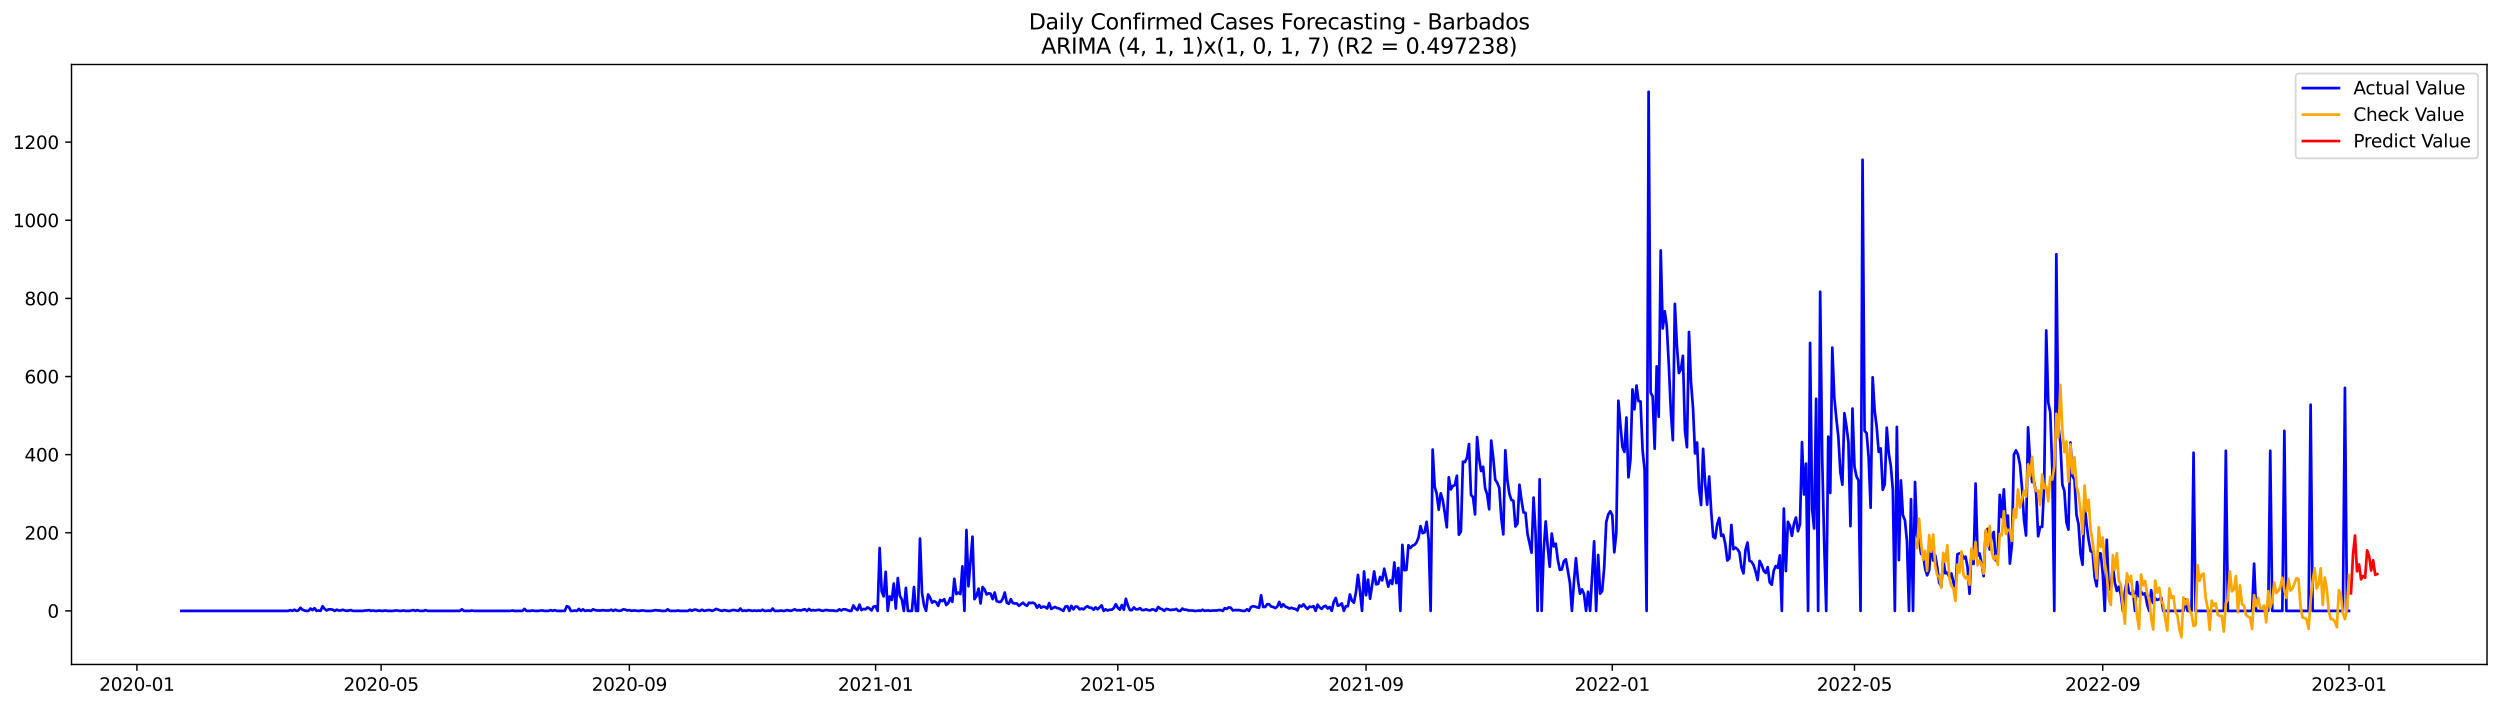 <?xml version="1.0" encoding="utf-8" standalone="no"?>
<!DOCTYPE svg PUBLIC "-//W3C//DTD SVG 1.1//EN"
  "http://www.w3.org/Graphics/SVG/1.1/DTD/svg11.dtd">
<svg xmlns:xlink="http://www.w3.org/1999/xlink" width="1386.05pt" height="392.274pt" viewBox="0 0 1386.05 392.274" xmlns="http://www.w3.org/2000/svg" version="1.1">
 <defs>
  <style type="text/css">*{stroke-linejoin: round; stroke-linecap: butt}</style>
 </defs>
 <g id="figure_1">
  <g id="patch_1">
   <path d="M 0 392.274 
L 1386.05 392.274 
L 1386.05 0 
L 0 0 
z
" style="fill: #ffffff"/>
  </g>
  <g id="axes_1">
   <g id="patch_2">
    <path d="M 39.65 368.396 
L 1378.85 368.396 
L 1378.85 35.755 
L 39.65 35.755 
z
" style="fill: #ffffff"/>
   </g>
   <g id="matplotlib.axis_1">
    <g id="xtick_1">
     <g id="line2d_1">
      <defs>
       <path id="m4503efe2bf" d="M 0 0 
L 0 3.5 
" style="stroke: #000000; stroke-width: 0.8"/>
      </defs>
      <g>
       <use xlink:href="#m4503efe2bf" x="75.905" y="368.396" style="stroke: #000000; stroke-width: 0.8"/>
      </g>
     </g>
     <g id="text_1">
      <!-- 2020-01 -->
      <g transform="translate(55.014 382.994)scale(0.1 -0.1)">
       <defs>
        <path id="DejaVuSans-32" d="M 1228 531 
L 3431 531 
L 3431 0 
L 469 0 
L 469 531 
Q 828 903 1448 1529 
Q 2069 2156 2228 2338 
Q 2531 2678 2651 2914 
Q 2772 3150 2772 3378 
Q 2772 3750 2511 3984 
Q 2250 4219 1831 4219 
Q 1534 4219 1204 4116 
Q 875 4013 500 3803 
L 500 4441 
Q 881 4594 1212 4672 
Q 1544 4750 1819 4750 
Q 2544 4750 2975 4387 
Q 3406 4025 3406 3419 
Q 3406 3131 3298 2873 
Q 3191 2616 2906 2266 
Q 2828 2175 2409 1742 
Q 1991 1309 1228 531 
z
" transform="scale(0.016)"/>
        <path id="DejaVuSans-30" d="M 2034 4250 
Q 1547 4250 1301 3770 
Q 1056 3291 1056 2328 
Q 1056 1369 1301 889 
Q 1547 409 2034 409 
Q 2525 409 2770 889 
Q 3016 1369 3016 2328 
Q 3016 3291 2770 3770 
Q 2525 4250 2034 4250 
z
M 2034 4750 
Q 2819 4750 3233 4129 
Q 3647 3509 3647 2328 
Q 3647 1150 3233 529 
Q 2819 -91 2034 -91 
Q 1250 -91 836 529 
Q 422 1150 422 2328 
Q 422 3509 836 4129 
Q 1250 4750 2034 4750 
z
" transform="scale(0.016)"/>
        <path id="DejaVuSans-2d" d="M 313 2009 
L 1997 2009 
L 1997 1497 
L 313 1497 
L 313 2009 
z
" transform="scale(0.016)"/>
        <path id="DejaVuSans-31" d="M 794 531 
L 1825 531 
L 1825 4091 
L 703 3866 
L 703 4441 
L 1819 4666 
L 2450 4666 
L 2450 531 
L 3481 531 
L 3481 0 
L 794 0 
L 794 531 
z
" transform="scale(0.016)"/>
       </defs>
       <use xlink:href="#DejaVuSans-32"/>
       <use xlink:href="#DejaVuSans-30" x="63.623"/>
       <use xlink:href="#DejaVuSans-32" x="127.246"/>
       <use xlink:href="#DejaVuSans-30" x="190.869"/>
       <use xlink:href="#DejaVuSans-2d" x="254.492"/>
       <use xlink:href="#DejaVuSans-30" x="290.576"/>
       <use xlink:href="#DejaVuSans-31" x="354.199"/>
      </g>
     </g>
    </g>
    <g id="xtick_2">
     <g id="line2d_2">
      <g>
       <use xlink:href="#m4503efe2bf" x="211.302" y="368.396" style="stroke: #000000; stroke-width: 0.8"/>
      </g>
     </g>
     <g id="text_2">
      <!-- 2020-05 -->
      <g transform="translate(190.411 382.994)scale(0.1 -0.1)">
       <defs>
        <path id="DejaVuSans-35" d="M 691 4666 
L 3169 4666 
L 3169 4134 
L 1269 4134 
L 1269 2991 
Q 1406 3038 1543 3061 
Q 1681 3084 1819 3084 
Q 2600 3084 3056 2656 
Q 3513 2228 3513 1497 
Q 3513 744 3044 326 
Q 2575 -91 1722 -91 
Q 1428 -91 1123 -41 
Q 819 9 494 109 
L 494 744 
Q 775 591 1075 516 
Q 1375 441 1709 441 
Q 2250 441 2565 725 
Q 2881 1009 2881 1497 
Q 2881 1984 2565 2268 
Q 2250 2553 1709 2553 
Q 1456 2553 1204 2497 
Q 953 2441 691 2322 
L 691 4666 
z
" transform="scale(0.016)"/>
       </defs>
       <use xlink:href="#DejaVuSans-32"/>
       <use xlink:href="#DejaVuSans-30" x="63.623"/>
       <use xlink:href="#DejaVuSans-32" x="127.246"/>
       <use xlink:href="#DejaVuSans-30" x="190.869"/>
       <use xlink:href="#DejaVuSans-2d" x="254.492"/>
       <use xlink:href="#DejaVuSans-30" x="290.576"/>
       <use xlink:href="#DejaVuSans-35" x="354.199"/>
      </g>
     </g>
    </g>
    <g id="xtick_3">
     <g id="line2d_3">
      <g>
       <use xlink:href="#m4503efe2bf" x="348.937" y="368.396" style="stroke: #000000; stroke-width: 0.8"/>
      </g>
     </g>
     <g id="text_3">
      <!-- 2020-09 -->
      <g transform="translate(328.046 382.994)scale(0.1 -0.1)">
       <defs>
        <path id="DejaVuSans-39" d="M 703 97 
L 703 672 
Q 941 559 1184 500 
Q 1428 441 1663 441 
Q 2288 441 2617 861 
Q 2947 1281 2994 2138 
Q 2813 1869 2534 1725 
Q 2256 1581 1919 1581 
Q 1219 1581 811 2004 
Q 403 2428 403 3163 
Q 403 3881 828 4315 
Q 1253 4750 1959 4750 
Q 2769 4750 3195 4129 
Q 3622 3509 3622 2328 
Q 3622 1225 3098 567 
Q 2575 -91 1691 -91 
Q 1453 -91 1209 -44 
Q 966 3 703 97 
z
M 1959 2075 
Q 2384 2075 2632 2365 
Q 2881 2656 2881 3163 
Q 2881 3666 2632 3958 
Q 2384 4250 1959 4250 
Q 1534 4250 1286 3958 
Q 1038 3666 1038 3163 
Q 1038 2656 1286 2365 
Q 1534 2075 1959 2075 
z
" transform="scale(0.016)"/>
       </defs>
       <use xlink:href="#DejaVuSans-32"/>
       <use xlink:href="#DejaVuSans-30" x="63.623"/>
       <use xlink:href="#DejaVuSans-32" x="127.246"/>
       <use xlink:href="#DejaVuSans-30" x="190.869"/>
       <use xlink:href="#DejaVuSans-2d" x="254.492"/>
       <use xlink:href="#DejaVuSans-30" x="290.576"/>
       <use xlink:href="#DejaVuSans-39" x="354.199"/>
      </g>
     </g>
    </g>
    <g id="xtick_4">
     <g id="line2d_4">
      <g>
       <use xlink:href="#m4503efe2bf" x="485.453" y="368.396" style="stroke: #000000; stroke-width: 0.8"/>
      </g>
     </g>
     <g id="text_4">
      <!-- 2021-01 -->
      <g transform="translate(464.562 382.994)scale(0.1 -0.1)">
       <use xlink:href="#DejaVuSans-32"/>
       <use xlink:href="#DejaVuSans-30" x="63.623"/>
       <use xlink:href="#DejaVuSans-32" x="127.246"/>
       <use xlink:href="#DejaVuSans-31" x="190.869"/>
       <use xlink:href="#DejaVuSans-2d" x="254.492"/>
       <use xlink:href="#DejaVuSans-30" x="290.576"/>
       <use xlink:href="#DejaVuSans-31" x="354.199"/>
      </g>
     </g>
    </g>
    <g id="xtick_5">
     <g id="line2d_5">
      <g>
       <use xlink:href="#m4503efe2bf" x="619.731" y="368.396" style="stroke: #000000; stroke-width: 0.8"/>
      </g>
     </g>
     <g id="text_5">
      <!-- 2021-05 -->
      <g transform="translate(598.84 382.994)scale(0.1 -0.1)">
       <use xlink:href="#DejaVuSans-32"/>
       <use xlink:href="#DejaVuSans-30" x="63.623"/>
       <use xlink:href="#DejaVuSans-32" x="127.246"/>
       <use xlink:href="#DejaVuSans-31" x="190.869"/>
       <use xlink:href="#DejaVuSans-2d" x="254.492"/>
       <use xlink:href="#DejaVuSans-30" x="290.576"/>
       <use xlink:href="#DejaVuSans-35" x="354.199"/>
      </g>
     </g>
    </g>
    <g id="xtick_6">
     <g id="line2d_6">
      <g>
       <use xlink:href="#m4503efe2bf" x="757.366" y="368.396" style="stroke: #000000; stroke-width: 0.8"/>
      </g>
     </g>
     <g id="text_6">
      <!-- 2021-09 -->
      <g transform="translate(736.475 382.994)scale(0.1 -0.1)">
       <use xlink:href="#DejaVuSans-32"/>
       <use xlink:href="#DejaVuSans-30" x="63.623"/>
       <use xlink:href="#DejaVuSans-32" x="127.246"/>
       <use xlink:href="#DejaVuSans-31" x="190.869"/>
       <use xlink:href="#DejaVuSans-2d" x="254.492"/>
       <use xlink:href="#DejaVuSans-30" x="290.576"/>
       <use xlink:href="#DejaVuSans-39" x="354.199"/>
      </g>
     </g>
    </g>
    <g id="xtick_7">
     <g id="line2d_7">
      <g>
       <use xlink:href="#m4503efe2bf" x="893.882" y="368.396" style="stroke: #000000; stroke-width: 0.8"/>
      </g>
     </g>
     <g id="text_7">
      <!-- 2022-01 -->
      <g transform="translate(872.991 382.994)scale(0.1 -0.1)">
       <use xlink:href="#DejaVuSans-32"/>
       <use xlink:href="#DejaVuSans-30" x="63.623"/>
       <use xlink:href="#DejaVuSans-32" x="127.246"/>
       <use xlink:href="#DejaVuSans-32" x="190.869"/>
       <use xlink:href="#DejaVuSans-2d" x="254.492"/>
       <use xlink:href="#DejaVuSans-30" x="290.576"/>
       <use xlink:href="#DejaVuSans-31" x="354.199"/>
      </g>
     </g>
    </g>
    <g id="xtick_8">
     <g id="line2d_8">
      <g>
       <use xlink:href="#m4503efe2bf" x="1028.16" y="368.396" style="stroke: #000000; stroke-width: 0.8"/>
      </g>
     </g>
     <g id="text_8">
      <!-- 2022-05 -->
      <g transform="translate(1007.269 382.994)scale(0.1 -0.1)">
       <use xlink:href="#DejaVuSans-32"/>
       <use xlink:href="#DejaVuSans-30" x="63.623"/>
       <use xlink:href="#DejaVuSans-32" x="127.246"/>
       <use xlink:href="#DejaVuSans-32" x="190.869"/>
       <use xlink:href="#DejaVuSans-2d" x="254.492"/>
       <use xlink:href="#DejaVuSans-30" x="290.576"/>
       <use xlink:href="#DejaVuSans-35" x="354.199"/>
      </g>
     </g>
    </g>
    <g id="xtick_9">
     <g id="line2d_9">
      <g>
       <use xlink:href="#m4503efe2bf" x="1165.795" y="368.396" style="stroke: #000000; stroke-width: 0.8"/>
      </g>
     </g>
     <g id="text_9">
      <!-- 2022-09 -->
      <g transform="translate(1144.904 382.994)scale(0.1 -0.1)">
       <use xlink:href="#DejaVuSans-32"/>
       <use xlink:href="#DejaVuSans-30" x="63.623"/>
       <use xlink:href="#DejaVuSans-32" x="127.246"/>
       <use xlink:href="#DejaVuSans-32" x="190.869"/>
       <use xlink:href="#DejaVuSans-2d" x="254.492"/>
       <use xlink:href="#DejaVuSans-30" x="290.576"/>
       <use xlink:href="#DejaVuSans-39" x="354.199"/>
      </g>
     </g>
    </g>
    <g id="xtick_10">
     <g id="line2d_10">
      <g>
       <use xlink:href="#m4503efe2bf" x="1302.311" y="368.396" style="stroke: #000000; stroke-width: 0.8"/>
      </g>
     </g>
     <g id="text_10">
      <!-- 2023-01 -->
      <g transform="translate(1281.42 382.994)scale(0.1 -0.1)">
       <defs>
        <path id="DejaVuSans-33" d="M 2597 2516 
Q 3050 2419 3304 2112 
Q 3559 1806 3559 1356 
Q 3559 666 3084 287 
Q 2609 -91 1734 -91 
Q 1441 -91 1130 -33 
Q 819 25 488 141 
L 488 750 
Q 750 597 1062 519 
Q 1375 441 1716 441 
Q 2309 441 2620 675 
Q 2931 909 2931 1356 
Q 2931 1769 2642 2001 
Q 2353 2234 1838 2234 
L 1294 2234 
L 1294 2753 
L 1863 2753 
Q 2328 2753 2575 2939 
Q 2822 3125 2822 3475 
Q 2822 3834 2567 4026 
Q 2313 4219 1838 4219 
Q 1578 4219 1281 4162 
Q 984 4106 628 3988 
L 628 4550 
Q 988 4650 1302 4700 
Q 1616 4750 1894 4750 
Q 2613 4750 3031 4423 
Q 3450 4097 3450 3541 
Q 3450 3153 3228 2886 
Q 3006 2619 2597 2516 
z
" transform="scale(0.016)"/>
       </defs>
       <use xlink:href="#DejaVuSans-32"/>
       <use xlink:href="#DejaVuSans-30" x="63.623"/>
       <use xlink:href="#DejaVuSans-32" x="127.246"/>
       <use xlink:href="#DejaVuSans-33" x="190.869"/>
       <use xlink:href="#DejaVuSans-2d" x="254.492"/>
       <use xlink:href="#DejaVuSans-30" x="290.576"/>
       <use xlink:href="#DejaVuSans-31" x="354.199"/>
      </g>
     </g>
    </g>
   </g>
   <g id="matplotlib.axis_2">
    <g id="ytick_1">
     <g id="line2d_11">
      <defs>
       <path id="mfbe26a232b" d="M 0 0 
L -3.5 0 
" style="stroke: #000000; stroke-width: 0.8"/>
      </defs>
      <g>
       <use xlink:href="#mfbe26a232b" x="39.65" y="338.686" style="stroke: #000000; stroke-width: 0.8"/>
      </g>
     </g>
     <g id="text_11">
      <!-- 0 -->
      <g transform="translate(26.288 342.485)scale(0.1 -0.1)">
       <use xlink:href="#DejaVuSans-30"/>
      </g>
     </g>
    </g>
    <g id="ytick_2">
     <g id="line2d_12">
      <g>
       <use xlink:href="#mfbe26a232b" x="39.65" y="295.373" style="stroke: #000000; stroke-width: 0.8"/>
      </g>
     </g>
     <g id="text_12">
      <!-- 200 -->
      <g transform="translate(13.562 299.172)scale(0.1 -0.1)">
       <use xlink:href="#DejaVuSans-32"/>
       <use xlink:href="#DejaVuSans-30" x="63.623"/>
       <use xlink:href="#DejaVuSans-30" x="127.246"/>
      </g>
     </g>
    </g>
    <g id="ytick_3">
     <g id="line2d_13">
      <g>
       <use xlink:href="#mfbe26a232b" x="39.65" y="252.061" style="stroke: #000000; stroke-width: 0.8"/>
      </g>
     </g>
     <g id="text_13">
      <!-- 400 -->
      <g transform="translate(13.562 255.86)scale(0.1 -0.1)">
       <defs>
        <path id="DejaVuSans-34" d="M 2419 4116 
L 825 1625 
L 2419 1625 
L 2419 4116 
z
M 2253 4666 
L 3047 4666 
L 3047 1625 
L 3713 1625 
L 3713 1100 
L 3047 1100 
L 3047 0 
L 2419 0 
L 2419 1100 
L 313 1100 
L 313 1709 
L 2253 4666 
z
" transform="scale(0.016)"/>
       </defs>
       <use xlink:href="#DejaVuSans-34"/>
       <use xlink:href="#DejaVuSans-30" x="63.623"/>
       <use xlink:href="#DejaVuSans-30" x="127.246"/>
      </g>
     </g>
    </g>
    <g id="ytick_4">
     <g id="line2d_14">
      <g>
       <use xlink:href="#mfbe26a232b" x="39.65" y="208.749" style="stroke: #000000; stroke-width: 0.8"/>
      </g>
     </g>
     <g id="text_14">
      <!-- 600 -->
      <g transform="translate(13.562 212.548)scale(0.1 -0.1)">
       <defs>
        <path id="DejaVuSans-36" d="M 2113 2584 
Q 1688 2584 1439 2293 
Q 1191 2003 1191 1497 
Q 1191 994 1439 701 
Q 1688 409 2113 409 
Q 2538 409 2786 701 
Q 3034 994 3034 1497 
Q 3034 2003 2786 2293 
Q 2538 2584 2113 2584 
z
M 3366 4563 
L 3366 3988 
Q 3128 4100 2886 4159 
Q 2644 4219 2406 4219 
Q 1781 4219 1451 3797 
Q 1122 3375 1075 2522 
Q 1259 2794 1537 2939 
Q 1816 3084 2150 3084 
Q 2853 3084 3261 2657 
Q 3669 2231 3669 1497 
Q 3669 778 3244 343 
Q 2819 -91 2113 -91 
Q 1303 -91 875 529 
Q 447 1150 447 2328 
Q 447 3434 972 4092 
Q 1497 4750 2381 4750 
Q 2619 4750 2861 4703 
Q 3103 4656 3366 4563 
z
" transform="scale(0.016)"/>
       </defs>
       <use xlink:href="#DejaVuSans-36"/>
       <use xlink:href="#DejaVuSans-30" x="63.623"/>
       <use xlink:href="#DejaVuSans-30" x="127.246"/>
      </g>
     </g>
    </g>
    <g id="ytick_5">
     <g id="line2d_15">
      <g>
       <use xlink:href="#mfbe26a232b" x="39.65" y="165.436" style="stroke: #000000; stroke-width: 0.8"/>
      </g>
     </g>
     <g id="text_15">
      <!-- 800 -->
      <g transform="translate(13.562 169.236)scale(0.1 -0.1)">
       <defs>
        <path id="DejaVuSans-38" d="M 2034 2216 
Q 1584 2216 1326 1975 
Q 1069 1734 1069 1313 
Q 1069 891 1326 650 
Q 1584 409 2034 409 
Q 2484 409 2743 651 
Q 3003 894 3003 1313 
Q 3003 1734 2745 1975 
Q 2488 2216 2034 2216 
z
M 1403 2484 
Q 997 2584 770 2862 
Q 544 3141 544 3541 
Q 544 4100 942 4425 
Q 1341 4750 2034 4750 
Q 2731 4750 3128 4425 
Q 3525 4100 3525 3541 
Q 3525 3141 3298 2862 
Q 3072 2584 2669 2484 
Q 3125 2378 3379 2068 
Q 3634 1759 3634 1313 
Q 3634 634 3220 271 
Q 2806 -91 2034 -91 
Q 1263 -91 848 271 
Q 434 634 434 1313 
Q 434 1759 690 2068 
Q 947 2378 1403 2484 
z
M 1172 3481 
Q 1172 3119 1398 2916 
Q 1625 2713 2034 2713 
Q 2441 2713 2670 2916 
Q 2900 3119 2900 3481 
Q 2900 3844 2670 4047 
Q 2441 4250 2034 4250 
Q 1625 4250 1398 4047 
Q 1172 3844 1172 3481 
z
" transform="scale(0.016)"/>
       </defs>
       <use xlink:href="#DejaVuSans-38"/>
       <use xlink:href="#DejaVuSans-30" x="63.623"/>
       <use xlink:href="#DejaVuSans-30" x="127.246"/>
      </g>
     </g>
    </g>
    <g id="ytick_6">
     <g id="line2d_16">
      <g>
       <use xlink:href="#mfbe26a232b" x="39.65" y="122.124" style="stroke: #000000; stroke-width: 0.8"/>
      </g>
     </g>
     <g id="text_16">
      <!-- 1000 -->
      <g transform="translate(7.2 125.923)scale(0.1 -0.1)">
       <use xlink:href="#DejaVuSans-31"/>
       <use xlink:href="#DejaVuSans-30" x="63.623"/>
       <use xlink:href="#DejaVuSans-30" x="127.246"/>
       <use xlink:href="#DejaVuSans-30" x="190.869"/>
      </g>
     </g>
    </g>
    <g id="ytick_7">
     <g id="line2d_17">
      <g>
       <use xlink:href="#mfbe26a232b" x="39.65" y="78.812" style="stroke: #000000; stroke-width: 0.8"/>
      </g>
     </g>
     <g id="text_17">
      <!-- 1200 -->
      <g transform="translate(7.2 82.611)scale(0.1 -0.1)">
       <use xlink:href="#DejaVuSans-31"/>
       <use xlink:href="#DejaVuSans-32" x="63.623"/>
       <use xlink:href="#DejaVuSans-30" x="127.246"/>
       <use xlink:href="#DejaVuSans-30" x="190.869"/>
      </g>
     </g>
    </g>
   </g>
   <g id="line2d_18">
    <path d="M 100.523 338.686 
L 159.829 338.686 
L 160.948 338.252 
L 162.067 338.686 
L 163.186 338.036 
L 164.305 338.686 
L 165.424 338.469 
L 166.543 336.953 
L 167.662 338.036 
L 168.781 338.469 
L 169.9 338.686 
L 171.019 338.686 
L 172.138 337.386 
L 173.257 338.252 
L 174.376 337.17 
L 175.495 338.686 
L 176.614 338.469 
L 177.733 338.686 
L 178.852 336.087 
L 179.971 337.603 
L 181.09 338.469 
L 182.209 337.819 
L 183.328 337.819 
L 184.447 338.036 
L 185.566 338.686 
L 186.684 338.036 
L 187.803 338.469 
L 188.922 338.469 
L 190.041 338.036 
L 191.16 338.469 
L 192.279 338.686 
L 194.517 338.252 
L 195.636 338.686 
L 201.231 338.686 
L 202.35 338.469 
L 203.469 338.469 
L 204.588 338.252 
L 205.707 338.686 
L 206.826 338.469 
L 207.945 338.686 
L 209.064 338.686 
L 210.183 338.469 
L 211.302 338.686 
L 212.421 338.686 
L 213.54 338.469 
L 214.659 338.686 
L 218.016 338.686 
L 219.135 338.469 
L 220.254 338.469 
L 221.373 338.686 
L 222.492 338.686 
L 223.611 338.469 
L 224.73 338.686 
L 226.968 338.686 
L 229.206 338.252 
L 230.325 338.686 
L 231.444 338.252 
L 232.563 338.686 
L 234.801 338.686 
L 235.92 338.252 
L 237.039 338.686 
L 254.943 338.686 
L 256.061 337.819 
L 257.18 338.686 
L 260.537 338.686 
L 261.656 338.469 
L 262.775 338.686 
L 282.917 338.686 
L 284.036 338.469 
L 285.155 338.686 
L 289.631 338.686 
L 290.75 337.603 
L 291.869 338.686 
L 294.107 338.686 
L 295.226 338.469 
L 296.345 338.686 
L 298.583 338.686 
L 299.702 338.469 
L 300.821 338.469 
L 301.94 338.686 
L 304.178 338.686 
L 305.297 338.252 
L 306.416 338.686 
L 307.535 338.252 
L 308.654 338.686 
L 313.13 338.686 
L 314.249 336.087 
L 315.368 336.52 
L 316.487 338.686 
L 317.606 338.686 
L 318.725 338.469 
L 319.844 338.686 
L 320.963 337.603 
L 322.082 338.686 
L 323.201 337.819 
L 324.32 338.686 
L 325.439 338.469 
L 326.557 338.469 
L 327.676 338.686 
L 328.795 337.819 
L 329.914 338.252 
L 331.033 338.469 
L 333.271 338.469 
L 334.39 338.252 
L 335.509 338.469 
L 337.747 338.469 
L 338.866 338.036 
L 339.985 338.686 
L 341.104 338.036 
L 342.223 338.469 
L 343.342 338.686 
L 344.461 338.469 
L 345.58 337.819 
L 346.699 338.036 
L 347.818 338.469 
L 348.937 338.252 
L 350.056 338.686 
L 351.175 338.469 
L 352.294 338.469 
L 353.413 338.686 
L 354.532 338.686 
L 355.651 338.469 
L 356.77 338.469 
L 357.889 338.686 
L 361.246 338.686 
L 363.484 338.252 
L 364.603 338.469 
L 365.722 338.469 
L 366.841 338.686 
L 369.079 338.686 
L 370.198 337.819 
L 371.317 338.686 
L 374.674 338.686 
L 375.793 338.469 
L 376.912 338.686 
L 381.388 338.686 
L 382.507 338.036 
L 383.626 338.686 
L 384.745 338.036 
L 385.864 338.036 
L 386.983 338.469 
L 388.102 338.686 
L 389.221 338.036 
L 390.34 338.686 
L 392.578 338.252 
L 393.697 338.252 
L 394.816 338.686 
L 395.934 338.252 
L 397.053 337.603 
L 399.291 338.469 
L 400.41 338.686 
L 401.529 338.252 
L 403.767 338.686 
L 404.886 338.686 
L 406.005 338.252 
L 407.124 338.252 
L 409.362 338.686 
L 410.481 337.386 
L 411.6 338.686 
L 412.719 338.469 
L 413.838 338.686 
L 414.957 338.252 
L 417.195 338.686 
L 418.314 338.469 
L 419.433 338.686 
L 420.552 338.469 
L 421.671 338.686 
L 422.79 338.036 
L 423.909 338.686 
L 425.028 338.686 
L 426.147 338.469 
L 427.266 338.686 
L 428.385 337.386 
L 429.504 338.686 
L 431.742 338.686 
L 432.861 338.469 
L 433.98 338.686 
L 435.099 338.686 
L 436.218 338.252 
L 438.456 338.686 
L 440.694 337.819 
L 441.813 338.469 
L 442.932 338.252 
L 444.051 338.469 
L 445.17 338.036 
L 446.289 337.819 
L 447.408 338.686 
L 448.527 337.603 
L 449.646 338.469 
L 450.765 338.252 
L 451.884 338.469 
L 454.122 338.036 
L 455.241 338.469 
L 456.36 338.686 
L 457.479 338.252 
L 458.598 338.252 
L 459.717 338.469 
L 461.955 338.469 
L 463.074 338.686 
L 464.193 338.686 
L 465.311 337.819 
L 466.43 338.469 
L 467.549 337.819 
L 468.668 337.819 
L 470.906 338.686 
L 472.025 338.686 
L 473.144 335.654 
L 474.263 337.386 
L 475.382 338.252 
L 476.501 335.221 
L 477.62 338.252 
L 478.739 337.603 
L 479.858 337.819 
L 480.977 336.736 
L 482.096 337.386 
L 483.215 338.469 
L 484.334 336.303 
L 485.453 336.087 
L 486.572 338.686 
L 487.691 303.819 
L 488.81 327.857 
L 489.929 330.673 
L 491.048 317.029 
L 492.167 338.686 
L 493.286 330.673 
L 494.405 332.622 
L 495.524 323.526 
L 496.643 337.386 
L 497.762 320.494 
L 498.881 330.24 
L 500 332.405 
L 501.119 338.686 
L 502.238 325.908 
L 503.357 338.686 
L 505.595 338.686 
L 506.714 325.475 
L 507.833 338.686 
L 508.952 338.686 
L 510.071 298.622 
L 511.19 328.724 
L 512.309 335.654 
L 513.428 338.686 
L 514.547 329.59 
L 515.666 331.322 
L 516.785 334.138 
L 517.904 333.271 
L 519.023 333.921 
L 520.142 335.87 
L 521.261 332.622 
L 522.38 333.271 
L 523.499 332.189 
L 524.618 335.437 
L 525.737 334.354 
L 526.856 331.539 
L 527.975 333.705 
L 529.094 320.927 
L 530.213 329.373 
L 531.332 328.507 
L 532.451 329.373 
L 533.57 313.998 
L 534.689 338.686 
L 535.807 293.857 
L 536.926 325.042 
L 539.164 297.539 
L 540.283 332.189 
L 541.402 330.456 
L 542.521 326.342 
L 543.64 334.571 
L 544.759 325.475 
L 545.878 326.775 
L 546.997 329.59 
L 548.116 328.94 
L 549.235 329.157 
L 550.354 332.189 
L 551.473 328.507 
L 552.592 333.271 
L 553.711 333.705 
L 554.83 333.705 
L 555.949 331.972 
L 557.068 328.507 
L 558.187 334.138 
L 559.306 334.787 
L 560.425 332.189 
L 561.544 334.354 
L 562.663 334.571 
L 563.782 334.571 
L 564.901 335.87 
L 567.139 334.138 
L 568.258 335.221 
L 569.377 335.87 
L 570.496 334.138 
L 571.615 334.354 
L 572.734 334.138 
L 573.853 334.787 
L 574.972 336.953 
L 576.091 335.437 
L 577.21 336.953 
L 578.329 336.303 
L 579.448 336.52 
L 580.567 337.386 
L 581.686 334.354 
L 582.805 337.603 
L 583.924 336.953 
L 585.043 336.52 
L 586.162 337.17 
L 587.281 337.386 
L 589.519 338.686 
L 590.638 336.303 
L 591.757 336.087 
L 592.876 338.686 
L 593.995 335.87 
L 595.114 337.819 
L 596.233 336.303 
L 597.352 336.303 
L 598.471 337.819 
L 599.59 337.386 
L 600.709 337.819 
L 601.828 336.736 
L 602.947 336.087 
L 604.066 336.953 
L 605.184 336.953 
L 606.303 338.036 
L 607.422 336.736 
L 608.541 337.819 
L 610.779 335.654 
L 611.898 338.686 
L 613.017 337.819 
L 614.136 338.469 
L 615.255 338.036 
L 616.374 338.036 
L 617.493 337.17 
L 618.612 335.004 
L 619.731 336.953 
L 620.85 338.036 
L 621.969 335.437 
L 623.088 338.036 
L 624.207 331.972 
L 625.326 335.654 
L 626.445 338.252 
L 627.564 338.252 
L 628.683 336.736 
L 629.802 337.819 
L 630.921 337.819 
L 632.04 337.17 
L 633.159 338.252 
L 634.278 338.252 
L 635.397 337.819 
L 636.516 338.252 
L 637.635 338.469 
L 638.754 337.819 
L 639.873 338.036 
L 640.992 338.686 
L 642.111 336.52 
L 643.23 337.386 
L 644.349 337.819 
L 645.468 338.686 
L 646.587 337.603 
L 647.706 337.819 
L 648.825 338.252 
L 649.944 338.036 
L 651.063 338.036 
L 652.182 337.603 
L 653.301 338.686 
L 654.42 338.686 
L 655.539 337.386 
L 656.658 338.036 
L 657.777 338.036 
L 658.896 338.469 
L 661.134 338.469 
L 662.253 338.686 
L 663.372 338.686 
L 664.491 338.469 
L 665.61 338.686 
L 666.729 338.036 
L 667.848 338.686 
L 668.967 338.469 
L 670.086 338.469 
L 671.205 338.686 
L 672.324 338.469 
L 674.561 338.469 
L 675.68 338.252 
L 676.799 338.252 
L 677.918 338.686 
L 679.037 337.17 
L 680.156 337.603 
L 681.275 336.736 
L 682.394 336.953 
L 683.513 338.469 
L 684.632 338.252 
L 686.87 338.252 
L 689.108 338.686 
L 690.227 338.686 
L 691.346 337.819 
L 692.465 338.686 
L 693.584 336.52 
L 694.703 336.087 
L 695.822 336.303 
L 696.941 336.736 
L 698.06 336.953 
L 699.179 330.023 
L 700.298 336.52 
L 701.417 336.52 
L 702.536 335.004 
L 703.655 335.004 
L 704.774 336.303 
L 705.893 336.52 
L 707.012 337.17 
L 708.131 336.303 
L 709.25 333.705 
L 710.369 336.52 
L 711.488 335.004 
L 712.607 336.303 
L 713.726 336.736 
L 714.845 337.386 
L 715.964 336.953 
L 717.083 337.386 
L 718.202 337.603 
L 719.321 338.469 
L 720.44 335.654 
L 721.559 336.303 
L 722.678 335.004 
L 723.797 336.52 
L 724.916 337.603 
L 726.035 336.303 
L 727.154 336.52 
L 728.273 336.087 
L 729.392 338.686 
L 730.511 335.221 
L 731.63 336.736 
L 732.749 337.603 
L 733.868 336.303 
L 734.987 335.87 
L 736.106 337.386 
L 737.225 336.52 
L 738.344 338.686 
L 739.463 333.705 
L 740.582 331.539 
L 741.701 335.87 
L 742.82 335.437 
L 743.939 334.571 
L 745.057 338.686 
L 746.176 336.087 
L 747.295 336.087 
L 748.414 329.59 
L 749.533 333.055 
L 750.652 334.138 
L 751.771 328.291 
L 752.89 318.762 
L 754.009 327.857 
L 755.128 338.686 
L 756.247 316.813 
L 757.366 330.023 
L 758.485 321.361 
L 759.604 331.972 
L 761.842 316.813 
L 762.961 323.959 
L 764.08 323.743 
L 765.199 319.845 
L 766.318 321.794 
L 767.437 315.297 
L 769.675 325.259 
L 770.794 321.794 
L 771.913 323.743 
L 773.032 311.832 
L 774.151 323.31 
L 775.27 314.864 
L 776.389 338.686 
L 777.508 302.087 
L 778.627 316.163 
L 779.746 315.947 
L 780.865 302.303 
L 781.984 303.819 
L 783.103 302.52 
L 784.222 302.087 
L 785.341 300.787 
L 786.46 297.972 
L 787.579 291.692 
L 788.698 295.59 
L 789.817 295.157 
L 790.936 289.31 
L 792.055 299.055 
L 793.174 338.686 
L 794.293 249.246 
L 795.412 269.819 
L 796.531 273.717 
L 797.65 282.596 
L 798.769 273.501 
L 799.888 277.182 
L 801.007 284.329 
L 802.126 292.341 
L 803.245 264.622 
L 804.364 271.335 
L 805.483 269.386 
L 806.602 268.953 
L 807.721 263.755 
L 808.84 296.456 
L 809.959 294.724 
L 811.078 255.959 
L 812.197 256.176 
L 813.316 253.793 
L 814.434 246.214 
L 815.553 274.367 
L 816.672 275.666 
L 817.791 285.195 
L 818.91 242.316 
L 820.029 254.01 
L 821.148 261.157 
L 822.267 258.774 
L 823.386 270.685 
L 824.505 274.15 
L 825.624 282.38 
L 826.743 244.265 
L 827.862 253.577 
L 828.981 265.921 
L 830.1 267.653 
L 831.219 270.469 
L 832.338 287.144 
L 833.457 296.239 
L 834.576 249.679 
L 835.695 266.137 
L 836.814 273.717 
L 837.933 277.182 
L 839.052 277.615 
L 840.171 291.908 
L 841.29 290.392 
L 842.409 268.736 
L 843.528 277.182 
L 844.647 284.112 
L 845.766 284.329 
L 846.885 296.023 
L 849.123 306.418 
L 850.242 275.883 
L 851.361 295.806 
L 852.48 338.686 
L 853.599 265.704 
L 854.718 338.686 
L 855.837 305.335 
L 856.956 289.093 
L 858.075 303.169 
L 859.194 314.214 
L 860.313 295.806 
L 861.432 302.953 
L 862.551 301.437 
L 863.67 310.316 
L 864.789 315.947 
L 865.908 315.73 
L 867.027 311.182 
L 868.146 310.099 
L 870.384 323.093 
L 871.503 338.686 
L 872.622 322.66 
L 873.741 309.45 
L 874.86 321.794 
L 875.979 329.157 
L 877.098 326.775 
L 878.217 329.373 
L 879.336 338.686 
L 880.455 328.074 
L 881.574 338.686 
L 883.811 300.138 
L 884.93 338.686 
L 886.049 307.717 
L 887.168 329.157 
L 888.287 327.641 
L 889.406 314.431 
L 890.525 289.526 
L 891.644 285.195 
L 892.763 283.462 
L 893.882 285.628 
L 895.001 306.201 
L 896.12 295.373 
L 897.239 222.176 
L 899.477 247.73 
L 900.596 250.545 
L 901.715 231.488 
L 902.834 264.622 
L 903.953 254.876 
L 905.072 215.895 
L 906.191 226.94 
L 907.31 213.73 
L 908.429 222.392 
L 909.548 222.609 
L 910.667 249.462 
L 911.786 260.507 
L 912.905 338.686 
L 914.024 50.876 
L 915.143 217.628 
L 916.262 219.793 
L 917.381 248.813 
L 918.5 203.118 
L 919.619 231.055 
L 920.738 138.799 
L 921.857 182.112 
L 922.976 172.583 
L 924.095 180.812 
L 925.214 202.252 
L 926.333 227.806 
L 927.452 244.048 
L 928.571 168.468 
L 929.69 191.207 
L 930.809 206.8 
L 931.928 204.851 
L 933.047 197.271 
L 934.166 238.634 
L 935.285 247.946 
L 936.404 184.061 
L 937.523 211.781 
L 938.642 226.29 
L 939.761 251.411 
L 940.88 245.348 
L 941.999 270.902 
L 943.118 279.997 
L 944.237 248.813 
L 945.356 267.87 
L 946.475 279.781 
L 947.594 264.188 
L 948.713 283.462 
L 949.832 297.539 
L 950.951 298.405 
L 952.07 290.609 
L 953.189 287.144 
L 954.307 297.106 
L 955.426 296.456 
L 956.545 301.654 
L 957.664 310.749 
L 958.783 309.666 
L 959.902 291.042 
L 961.021 304.469 
L 962.14 303.603 
L 963.259 304.469 
L 964.378 306.201 
L 965.497 314.647 
L 966.616 317.896 
L 967.735 304.902 
L 968.854 300.787 
L 969.973 310.966 
L 971.092 311.399 
L 972.211 313.348 
L 973.33 316.813 
L 974.449 321.577 
L 975.568 310.966 
L 976.687 313.131 
L 977.806 316.38 
L 978.925 317.679 
L 980.044 314.431 
L 981.163 322.877 
L 982.282 324.176 
L 983.401 316.38 
L 984.52 313.781 
L 985.639 314.864 
L 986.758 307.934 
L 987.877 338.686 
L 988.996 281.946 
L 990.115 316.596 
L 991.234 289.31 
L 992.353 291.475 
L 993.472 297.106 
L 994.591 290.392 
L 995.71 286.927 
L 996.829 294.507 
L 997.948 290.609 
L 999.067 245.131 
L 1000.186 274.15 
L 1001.305 257.042 
L 1002.424 338.686 
L 1003.543 190.124 
L 1004.662 282.163 
L 1005.781 292.991 
L 1006.9 221.093 
L 1008.019 338.686 
L 1009.138 161.755 
L 1010.257 253.793 
L 1011.376 301.654 
L 1012.495 338.686 
L 1013.614 242.099 
L 1014.733 273.284 
L 1015.852 192.723 
L 1016.971 220.226 
L 1018.09 231.921 
L 1019.209 242.099 
L 1020.328 261.806 
L 1021.447 268.736 
L 1022.566 229.105 
L 1023.684 236.252 
L 1024.803 245.131 
L 1025.922 291.692 
L 1027.041 226.507 
L 1028.16 258.774 
L 1029.279 264.188 
L 1030.398 266.354 
L 1031.517 338.686 
L 1032.636 88.557 
L 1033.755 238.851 
L 1034.874 240.15 
L 1035.993 253.36 
L 1037.112 281.513 
L 1038.231 209.182 
L 1039.35 227.59 
L 1040.469 236.685 
L 1041.588 250.545 
L 1042.707 248.596 
L 1043.826 271.551 
L 1044.945 268.52 
L 1046.064 237.118 
L 1047.183 251.411 
L 1048.302 258.341 
L 1049.421 271.551 
L 1050.54 338.686 
L 1051.659 236.685 
L 1052.778 310.533 
L 1053.897 266.354 
L 1055.016 285.628 
L 1056.135 288.443 
L 1057.254 300.138 
L 1058.373 338.686 
L 1059.492 276.749 
L 1060.611 338.686 
L 1061.73 267.22 
L 1062.849 297.106 
L 1063.968 299.271 
L 1065.087 307.068 
L 1066.206 307.284 
L 1067.325 315.297 
L 1068.444 318.978 
L 1069.563 316.163 
L 1070.682 300.138 
L 1071.801 310.749 
L 1072.92 307.934 
L 1074.039 314.431 
L 1075.158 323.093 
L 1076.277 325.042 
L 1077.396 310.316 
L 1078.515 317.896 
L 1079.634 317.462 
L 1080.753 319.845 
L 1081.872 317.896 
L 1084.11 327.641 
L 1085.229 307.284 
L 1086.348 306.851 
L 1087.467 306.634 
L 1088.586 309.666 
L 1089.705 308.583 
L 1090.824 314.214 
L 1091.943 329.157 
L 1093.061 305.119 
L 1094.18 312.698 
L 1095.299 268.087 
L 1096.418 308.15 
L 1097.537 306.851 
L 1098.656 312.482 
L 1099.775 319.412 
L 1100.894 294.94 
L 1102.013 293.208 
L 1103.132 304.685 
L 1104.251 297.322 
L 1105.37 294.94 
L 1106.489 310.749 
L 1107.608 307.501 
L 1108.727 274.367 
L 1109.846 286.711 
L 1110.965 271.335 
L 1112.084 291.692 
L 1113.203 285.845 
L 1114.322 312.482 
L 1115.441 301.87 
L 1116.56 252.061 
L 1117.679 249.679 
L 1118.798 252.061 
L 1119.917 257.692 
L 1121.036 270.469 
L 1122.155 288.227 
L 1123.274 296.889 
L 1124.393 236.902 
L 1125.512 255.526 
L 1126.631 267.22 
L 1127.75 267.437 
L 1128.869 273.284 
L 1129.988 297.322 
L 1131.107 292.125 
L 1132.226 292.125 
L 1133.345 268.303 
L 1134.464 183.194 
L 1135.583 223.042 
L 1136.702 228.672 
L 1137.821 260.29 
L 1138.94 338.686 
L 1140.059 140.965 
L 1141.178 236.035 
L 1142.297 245.348 
L 1143.416 268.736 
L 1144.535 272.201 
L 1145.654 289.526 
L 1146.773 293.641 
L 1147.892 245.348 
L 1149.011 263.972 
L 1150.13 265.921 
L 1151.249 285.411 
L 1152.368 290.609 
L 1153.487 307.068 
L 1154.606 313.131 
L 1155.725 278.048 
L 1156.844 290.825 
L 1157.963 299.271 
L 1159.082 305.552 
L 1160.201 306.201 
L 1161.32 320.061 
L 1162.439 325.042 
L 1163.557 306.634 
L 1164.676 306.851 
L 1165.795 318.112 
L 1166.914 338.686 
L 1168.033 299.271 
L 1169.152 326.991 
L 1170.271 325.908 
L 1171.39 313.998 
L 1172.509 323.093 
L 1173.628 327.641 
L 1174.747 325.259 
L 1175.866 329.806 
L 1176.985 338.686 
L 1178.104 328.074 
L 1179.223 321.361 
L 1180.342 328.724 
L 1181.461 329.373 
L 1182.58 327.641 
L 1183.699 338.686 
L 1184.818 322.66 
L 1185.937 330.673 
L 1187.056 328.074 
L 1188.175 329.59 
L 1189.294 328.94 
L 1190.413 335.004 
L 1191.532 338.686 
L 1192.651 327.208 
L 1193.77 334.354 
L 1194.889 331.756 
L 1196.008 332.622 
L 1197.127 332.189 
L 1198.246 331.322 
L 1199.365 338.686 
L 1210.555 338.686 
L 1211.674 332.405 
L 1212.793 338.686 
L 1215.031 338.686 
L 1216.15 250.978 
L 1217.269 338.686 
L 1232.934 338.686 
L 1234.053 249.895 
L 1235.172 338.686 
L 1248.6 338.686 
L 1249.719 312.482 
L 1250.838 338.686 
L 1257.552 338.686 
L 1258.671 249.895 
L 1259.79 338.686 
L 1265.385 338.686 
L 1266.504 238.851 
L 1267.623 338.686 
L 1279.932 338.686 
L 1281.051 224.341 
L 1282.17 338.686 
L 1298.955 338.686 
L 1300.074 215.029 
L 1301.193 338.686 
L 1302.311 338.686 
L 1302.311 338.686 
" clip-path="url(#pcc34996388)" style="fill: none; stroke: #0000ff; stroke-width: 1.5; stroke-linecap: square"/>
   </g>
   <g id="line2d_19">
    <path d="M 1062.849 303.774 
L 1063.968 287.552 
L 1065.087 301.327 
L 1066.206 310.342 
L 1067.325 305.419 
L 1068.444 316.556 
L 1069.563 296.66 
L 1070.682 305.902 
L 1071.801 296.375 
L 1072.92 313.485 
L 1074.039 319.017 
L 1075.158 319.753 
L 1076.277 325.862 
L 1077.396 306.566 
L 1078.515 311.473 
L 1079.634 302.345 
L 1080.753 320.326 
L 1081.872 324.969 
L 1082.991 326.1 
L 1084.11 333.254 
L 1085.229 313.067 
L 1086.348 317.427 
L 1087.467 305.759 
L 1088.586 318.691 
L 1089.705 320.737 
L 1090.824 319.553 
L 1091.943 324.137 
L 1093.061 304.191 
L 1094.18 309.985 
L 1095.299 300.556 
L 1096.418 313.489 
L 1097.537 310.926 
L 1098.656 312.806 
L 1099.775 318.053 
L 1100.894 294.068 
L 1102.013 302.889 
L 1103.132 291.646 
L 1104.251 306.161 
L 1105.37 309.99 
L 1106.489 308.117 
L 1107.608 313.22 
L 1108.727 295.998 
L 1109.846 296.814 
L 1110.965 283.425 
L 1112.084 296.072 
L 1113.203 293.78 
L 1114.322 293.941 
L 1115.441 299.837 
L 1116.56 282.342 
L 1117.679 286.945 
L 1118.798 271.324 
L 1119.917 281.435 
L 1122.155 272.028 
L 1123.274 275.357 
L 1124.393 257.45 
L 1125.512 264.016 
L 1126.631 253.338 
L 1127.75 268.537 
L 1128.869 272.212 
L 1129.988 271.929 
L 1131.107 280.024 
L 1132.226 263.096 
L 1133.345 270.65 
L 1134.464 269.644 
L 1135.583 277.937 
L 1136.702 264.287 
L 1137.821 265.9 
L 1138.94 258.636 
L 1140.059 229.413 
L 1141.178 242.557 
L 1142.297 213.424 
L 1143.416 238.558 
L 1144.535 250.702 
L 1145.654 244.761 
L 1146.773 267.047 
L 1147.892 246.318 
L 1149.011 262.447 
L 1150.13 253.466 
L 1151.249 269.654 
L 1152.368 273.702 
L 1153.487 282.915 
L 1154.606 296.011 
L 1155.725 269.194 
L 1156.844 283.485 
L 1157.963 277.114 
L 1159.082 293.94 
L 1160.201 300.237 
L 1162.439 320.631 
L 1163.557 292.314 
L 1164.676 303.208 
L 1165.795 298.033 
L 1166.914 312.022 
L 1168.033 318.971 
L 1169.152 331.931 
L 1170.271 335.432 
L 1171.39 307.759 
L 1172.509 315.792 
L 1173.628 306.699 
L 1174.747 322.058 
L 1175.866 324.175 
L 1176.985 336.44 
L 1178.104 345.764 
L 1179.223 317.79 
L 1180.342 322.669 
L 1181.461 319.301 
L 1182.58 330.859 
L 1183.699 330.177 
L 1184.818 341.516 
L 1185.937 348.625 
L 1187.056 318.478 
L 1188.175 324.492 
L 1189.294 322.12 
L 1190.413 329.47 
L 1191.532 331.608 
L 1192.651 342.899 
L 1193.77 348.997 
L 1194.889 321.939 
L 1196.008 328.46 
L 1197.127 325.799 
L 1198.246 333.222 
L 1199.365 335.143 
L 1200.484 343.363 
L 1201.603 349.555 
L 1202.722 326.202 
L 1203.841 331.449 
L 1204.96 330.496 
L 1206.079 339.083 
L 1207.198 341.282 
L 1208.317 348.949 
L 1209.436 353.276 
L 1210.555 331.246 
L 1211.674 335.08 
L 1212.793 332.283 
L 1213.912 338.344 
L 1215.031 340.389 
L 1216.15 347.093 
L 1217.269 346.575 
L 1218.388 313.307 
L 1219.507 321.933 
L 1220.626 318.585 
L 1221.745 318.026 
L 1222.864 331.553 
L 1223.983 337.215 
L 1225.102 349.259 
L 1226.221 332.981 
L 1227.34 335.843 
L 1228.459 334.462 
L 1229.578 340.92 
L 1230.697 341.512 
L 1231.816 341.473 
L 1232.934 350.12 
L 1234.053 334.312 
L 1235.172 332.539 
L 1236.291 316.828 
L 1237.41 327.865 
L 1238.529 326.683 
L 1239.648 319.419 
L 1240.767 339.416 
L 1241.886 324.484 
L 1243.005 335.032 
L 1244.124 335.722 
L 1245.243 341.087 
L 1246.362 341.86 
L 1247.481 342.387 
L 1248.6 348.745 
L 1249.719 329.946 
L 1250.838 336.052 
L 1251.957 331.445 
L 1253.076 337.417 
L 1254.195 337.421 
L 1255.314 335.682 
L 1256.433 345.004 
L 1257.552 327.74 
L 1258.671 336.869 
L 1259.79 333.173 
L 1260.909 322.965 
L 1262.028 328.772 
L 1263.147 327.613 
L 1264.266 325.387 
L 1265.385 320.305 
L 1266.504 327.349 
L 1267.623 331.437 
L 1268.742 320.963 
L 1269.861 327.43 
L 1270.98 326.308 
L 1273.218 320.519 
L 1274.337 321.048 
L 1275.456 336.115 
L 1276.575 342.397 
L 1277.694 342.576 
L 1278.813 343.432 
L 1279.932 348.615 
L 1281.051 332.776 
L 1282.17 322.304 
L 1283.289 315.018 
L 1284.408 326.339 
L 1285.527 323.824 
L 1286.646 315.089 
L 1287.765 335.342 
L 1288.884 320.177 
L 1290.003 326.302 
L 1291.122 338.946 
L 1292.241 343.225 
L 1293.36 343.316 
L 1294.479 344.557 
L 1295.598 347.748 
L 1296.717 327.231 
L 1297.836 329.81 
L 1298.955 339.975 
L 1300.074 343.276 
L 1301.193 337.637 
L 1302.311 318.793 
L 1302.311 318.793 
" clip-path="url(#pcc34996388)" style="fill: none; stroke: #ffa500; stroke-width: 1.5; stroke-linecap: square"/>
   </g>
   <g id="line2d_20">
    <path d="M 1303.43 328.965 
L 1304.549 307.53 
L 1305.668 296.885 
L 1306.787 316.761 
L 1307.906 312.951 
L 1309.025 321.2 
L 1310.144 319.323 
L 1311.263 320.324 
L 1312.382 305.122 
L 1313.501 308.307 
L 1314.62 316.333 
L 1315.739 310.629 
L 1316.858 318.73 
L 1317.977 318.277 
" clip-path="url(#pcc34996388)" style="fill: none; stroke: #ff0000; stroke-width: 1.5; stroke-linecap: square"/>
   </g>
   <g id="patch_3">
    <path d="M 39.65 368.396 
L 39.65 35.755 
" style="fill: none; stroke: #000000; stroke-width: 0.8; stroke-linejoin: miter; stroke-linecap: square"/>
   </g>
   <g id="patch_4">
    <path d="M 1378.85 368.396 
L 1378.85 35.755 
" style="fill: none; stroke: #000000; stroke-width: 0.8; stroke-linejoin: miter; stroke-linecap: square"/>
   </g>
   <g id="patch_5">
    <path d="M 39.65 368.396 
L 1378.85 368.396 
" style="fill: none; stroke: #000000; stroke-width: 0.8; stroke-linejoin: miter; stroke-linecap: square"/>
   </g>
   <g id="patch_6">
    <path d="M 39.65 35.755 
L 1378.85 35.755 
" style="fill: none; stroke: #000000; stroke-width: 0.8; stroke-linejoin: miter; stroke-linecap: square"/>
   </g>
   <g id="text_18">
    <!-- Daily Confirmed Cases Forecasting - Barbados -->
    <g transform="translate(570.398 16.318)scale(0.12 -0.12)">
     <defs>
      <path id="DejaVuSans-44" d="M 1259 4147 
L 1259 519 
L 2022 519 
Q 2988 519 3436 956 
Q 3884 1394 3884 2338 
Q 3884 3275 3436 3711 
Q 2988 4147 2022 4147 
L 1259 4147 
z
M 628 4666 
L 1925 4666 
Q 3281 4666 3915 4102 
Q 4550 3538 4550 2338 
Q 4550 1131 3912 565 
Q 3275 0 1925 0 
L 628 0 
L 628 4666 
z
" transform="scale(0.016)"/>
      <path id="DejaVuSans-61" d="M 2194 1759 
Q 1497 1759 1228 1600 
Q 959 1441 959 1056 
Q 959 750 1161 570 
Q 1363 391 1709 391 
Q 2188 391 2477 730 
Q 2766 1069 2766 1631 
L 2766 1759 
L 2194 1759 
z
M 3341 1997 
L 3341 0 
L 2766 0 
L 2766 531 
Q 2569 213 2275 61 
Q 1981 -91 1556 -91 
Q 1019 -91 701 211 
Q 384 513 384 1019 
Q 384 1609 779 1909 
Q 1175 2209 1959 2209 
L 2766 2209 
L 2766 2266 
Q 2766 2663 2505 2880 
Q 2244 3097 1772 3097 
Q 1472 3097 1187 3025 
Q 903 2953 641 2809 
L 641 3341 
Q 956 3463 1253 3523 
Q 1550 3584 1831 3584 
Q 2591 3584 2966 3190 
Q 3341 2797 3341 1997 
z
" transform="scale(0.016)"/>
      <path id="DejaVuSans-69" d="M 603 3500 
L 1178 3500 
L 1178 0 
L 603 0 
L 603 3500 
z
M 603 4863 
L 1178 4863 
L 1178 4134 
L 603 4134 
L 603 4863 
z
" transform="scale(0.016)"/>
      <path id="DejaVuSans-6c" d="M 603 4863 
L 1178 4863 
L 1178 0 
L 603 0 
L 603 4863 
z
" transform="scale(0.016)"/>
      <path id="DejaVuSans-79" d="M 2059 -325 
Q 1816 -950 1584 -1140 
Q 1353 -1331 966 -1331 
L 506 -1331 
L 506 -850 
L 844 -850 
Q 1081 -850 1212 -737 
Q 1344 -625 1503 -206 
L 1606 56 
L 191 3500 
L 800 3500 
L 1894 763 
L 2988 3500 
L 3597 3500 
L 2059 -325 
z
" transform="scale(0.016)"/>
      <path id="DejaVuSans-20" transform="scale(0.016)"/>
      <path id="DejaVuSans-43" d="M 4122 4306 
L 4122 3641 
Q 3803 3938 3442 4084 
Q 3081 4231 2675 4231 
Q 1875 4231 1450 3742 
Q 1025 3253 1025 2328 
Q 1025 1406 1450 917 
Q 1875 428 2675 428 
Q 3081 428 3442 575 
Q 3803 722 4122 1019 
L 4122 359 
Q 3791 134 3420 21 
Q 3050 -91 2638 -91 
Q 1578 -91 968 557 
Q 359 1206 359 2328 
Q 359 3453 968 4101 
Q 1578 4750 2638 4750 
Q 3056 4750 3426 4639 
Q 3797 4528 4122 4306 
z
" transform="scale(0.016)"/>
      <path id="DejaVuSans-6f" d="M 1959 3097 
Q 1497 3097 1228 2736 
Q 959 2375 959 1747 
Q 959 1119 1226 758 
Q 1494 397 1959 397 
Q 2419 397 2687 759 
Q 2956 1122 2956 1747 
Q 2956 2369 2687 2733 
Q 2419 3097 1959 3097 
z
M 1959 3584 
Q 2709 3584 3137 3096 
Q 3566 2609 3566 1747 
Q 3566 888 3137 398 
Q 2709 -91 1959 -91 
Q 1206 -91 779 398 
Q 353 888 353 1747 
Q 353 2609 779 3096 
Q 1206 3584 1959 3584 
z
" transform="scale(0.016)"/>
      <path id="DejaVuSans-6e" d="M 3513 2113 
L 3513 0 
L 2938 0 
L 2938 2094 
Q 2938 2591 2744 2837 
Q 2550 3084 2163 3084 
Q 1697 3084 1428 2787 
Q 1159 2491 1159 1978 
L 1159 0 
L 581 0 
L 581 3500 
L 1159 3500 
L 1159 2956 
Q 1366 3272 1645 3428 
Q 1925 3584 2291 3584 
Q 2894 3584 3203 3211 
Q 3513 2838 3513 2113 
z
" transform="scale(0.016)"/>
      <path id="DejaVuSans-66" d="M 2375 4863 
L 2375 4384 
L 1825 4384 
Q 1516 4384 1395 4259 
Q 1275 4134 1275 3809 
L 1275 3500 
L 2222 3500 
L 2222 3053 
L 1275 3053 
L 1275 0 
L 697 0 
L 697 3053 
L 147 3053 
L 147 3500 
L 697 3500 
L 697 3744 
Q 697 4328 969 4595 
Q 1241 4863 1831 4863 
L 2375 4863 
z
" transform="scale(0.016)"/>
      <path id="DejaVuSans-72" d="M 2631 2963 
Q 2534 3019 2420 3045 
Q 2306 3072 2169 3072 
Q 1681 3072 1420 2755 
Q 1159 2438 1159 1844 
L 1159 0 
L 581 0 
L 581 3500 
L 1159 3500 
L 1159 2956 
Q 1341 3275 1631 3429 
Q 1922 3584 2338 3584 
Q 2397 3584 2469 3576 
Q 2541 3569 2628 3553 
L 2631 2963 
z
" transform="scale(0.016)"/>
      <path id="DejaVuSans-6d" d="M 3328 2828 
Q 3544 3216 3844 3400 
Q 4144 3584 4550 3584 
Q 5097 3584 5394 3201 
Q 5691 2819 5691 2113 
L 5691 0 
L 5113 0 
L 5113 2094 
Q 5113 2597 4934 2840 
Q 4756 3084 4391 3084 
Q 3944 3084 3684 2787 
Q 3425 2491 3425 1978 
L 3425 0 
L 2847 0 
L 2847 2094 
Q 2847 2600 2669 2842 
Q 2491 3084 2119 3084 
Q 1678 3084 1418 2786 
Q 1159 2488 1159 1978 
L 1159 0 
L 581 0 
L 581 3500 
L 1159 3500 
L 1159 2956 
Q 1356 3278 1631 3431 
Q 1906 3584 2284 3584 
Q 2666 3584 2933 3390 
Q 3200 3197 3328 2828 
z
" transform="scale(0.016)"/>
      <path id="DejaVuSans-65" d="M 3597 1894 
L 3597 1613 
L 953 1613 
Q 991 1019 1311 708 
Q 1631 397 2203 397 
Q 2534 397 2845 478 
Q 3156 559 3463 722 
L 3463 178 
Q 3153 47 2828 -22 
Q 2503 -91 2169 -91 
Q 1331 -91 842 396 
Q 353 884 353 1716 
Q 353 2575 817 3079 
Q 1281 3584 2069 3584 
Q 2775 3584 3186 3129 
Q 3597 2675 3597 1894 
z
M 3022 2063 
Q 3016 2534 2758 2815 
Q 2500 3097 2075 3097 
Q 1594 3097 1305 2825 
Q 1016 2553 972 2059 
L 3022 2063 
z
" transform="scale(0.016)"/>
      <path id="DejaVuSans-64" d="M 2906 2969 
L 2906 4863 
L 3481 4863 
L 3481 0 
L 2906 0 
L 2906 525 
Q 2725 213 2448 61 
Q 2172 -91 1784 -91 
Q 1150 -91 751 415 
Q 353 922 353 1747 
Q 353 2572 751 3078 
Q 1150 3584 1784 3584 
Q 2172 3584 2448 3432 
Q 2725 3281 2906 2969 
z
M 947 1747 
Q 947 1113 1208 752 
Q 1469 391 1925 391 
Q 2381 391 2643 752 
Q 2906 1113 2906 1747 
Q 2906 2381 2643 2742 
Q 2381 3103 1925 3103 
Q 1469 3103 1208 2742 
Q 947 2381 947 1747 
z
" transform="scale(0.016)"/>
      <path id="DejaVuSans-73" d="M 2834 3397 
L 2834 2853 
Q 2591 2978 2328 3040 
Q 2066 3103 1784 3103 
Q 1356 3103 1142 2972 
Q 928 2841 928 2578 
Q 928 2378 1081 2264 
Q 1234 2150 1697 2047 
L 1894 2003 
Q 2506 1872 2764 1633 
Q 3022 1394 3022 966 
Q 3022 478 2636 193 
Q 2250 -91 1575 -91 
Q 1294 -91 989 -36 
Q 684 19 347 128 
L 347 722 
Q 666 556 975 473 
Q 1284 391 1588 391 
Q 1994 391 2212 530 
Q 2431 669 2431 922 
Q 2431 1156 2273 1281 
Q 2116 1406 1581 1522 
L 1381 1569 
Q 847 1681 609 1914 
Q 372 2147 372 2553 
Q 372 3047 722 3315 
Q 1072 3584 1716 3584 
Q 2034 3584 2315 3537 
Q 2597 3491 2834 3397 
z
" transform="scale(0.016)"/>
      <path id="DejaVuSans-46" d="M 628 4666 
L 3309 4666 
L 3309 4134 
L 1259 4134 
L 1259 2759 
L 3109 2759 
L 3109 2228 
L 1259 2228 
L 1259 0 
L 628 0 
L 628 4666 
z
" transform="scale(0.016)"/>
      <path id="DejaVuSans-63" d="M 3122 3366 
L 3122 2828 
Q 2878 2963 2633 3030 
Q 2388 3097 2138 3097 
Q 1578 3097 1268 2742 
Q 959 2388 959 1747 
Q 959 1106 1268 751 
Q 1578 397 2138 397 
Q 2388 397 2633 464 
Q 2878 531 3122 666 
L 3122 134 
Q 2881 22 2623 -34 
Q 2366 -91 2075 -91 
Q 1284 -91 818 406 
Q 353 903 353 1747 
Q 353 2603 823 3093 
Q 1294 3584 2113 3584 
Q 2378 3584 2631 3529 
Q 2884 3475 3122 3366 
z
" transform="scale(0.016)"/>
      <path id="DejaVuSans-74" d="M 1172 4494 
L 1172 3500 
L 2356 3500 
L 2356 3053 
L 1172 3053 
L 1172 1153 
Q 1172 725 1289 603 
Q 1406 481 1766 481 
L 2356 481 
L 2356 0 
L 1766 0 
Q 1100 0 847 248 
Q 594 497 594 1153 
L 594 3053 
L 172 3053 
L 172 3500 
L 594 3500 
L 594 4494 
L 1172 4494 
z
" transform="scale(0.016)"/>
      <path id="DejaVuSans-67" d="M 2906 1791 
Q 2906 2416 2648 2759 
Q 2391 3103 1925 3103 
Q 1463 3103 1205 2759 
Q 947 2416 947 1791 
Q 947 1169 1205 825 
Q 1463 481 1925 481 
Q 2391 481 2648 825 
Q 2906 1169 2906 1791 
z
M 3481 434 
Q 3481 -459 3084 -895 
Q 2688 -1331 1869 -1331 
Q 1566 -1331 1297 -1286 
Q 1028 -1241 775 -1147 
L 775 -588 
Q 1028 -725 1275 -790 
Q 1522 -856 1778 -856 
Q 2344 -856 2625 -561 
Q 2906 -266 2906 331 
L 2906 616 
Q 2728 306 2450 153 
Q 2172 0 1784 0 
Q 1141 0 747 490 
Q 353 981 353 1791 
Q 353 2603 747 3093 
Q 1141 3584 1784 3584 
Q 2172 3584 2450 3431 
Q 2728 3278 2906 2969 
L 2906 3500 
L 3481 3500 
L 3481 434 
z
" transform="scale(0.016)"/>
      <path id="DejaVuSans-42" d="M 1259 2228 
L 1259 519 
L 2272 519 
Q 2781 519 3026 730 
Q 3272 941 3272 1375 
Q 3272 1813 3026 2020 
Q 2781 2228 2272 2228 
L 1259 2228 
z
M 1259 4147 
L 1259 2741 
L 2194 2741 
Q 2656 2741 2882 2914 
Q 3109 3088 3109 3444 
Q 3109 3797 2882 3972 
Q 2656 4147 2194 4147 
L 1259 4147 
z
M 628 4666 
L 2241 4666 
Q 2963 4666 3353 4366 
Q 3744 4066 3744 3513 
Q 3744 3084 3544 2831 
Q 3344 2578 2956 2516 
Q 3422 2416 3680 2098 
Q 3938 1781 3938 1306 
Q 3938 681 3513 340 
Q 3088 0 2303 0 
L 628 0 
L 628 4666 
z
" transform="scale(0.016)"/>
      <path id="DejaVuSans-62" d="M 3116 1747 
Q 3116 2381 2855 2742 
Q 2594 3103 2138 3103 
Q 1681 3103 1420 2742 
Q 1159 2381 1159 1747 
Q 1159 1113 1420 752 
Q 1681 391 2138 391 
Q 2594 391 2855 752 
Q 3116 1113 3116 1747 
z
M 1159 2969 
Q 1341 3281 1617 3432 
Q 1894 3584 2278 3584 
Q 2916 3584 3314 3078 
Q 3713 2572 3713 1747 
Q 3713 922 3314 415 
Q 2916 -91 2278 -91 
Q 1894 -91 1617 61 
Q 1341 213 1159 525 
L 1159 0 
L 581 0 
L 581 4863 
L 1159 4863 
L 1159 2969 
z
" transform="scale(0.016)"/>
     </defs>
     <use xlink:href="#DejaVuSans-44"/>
     <use xlink:href="#DejaVuSans-61" x="77.002"/>
     <use xlink:href="#DejaVuSans-69" x="138.281"/>
     <use xlink:href="#DejaVuSans-6c" x="166.064"/>
     <use xlink:href="#DejaVuSans-79" x="193.848"/>
     <use xlink:href="#DejaVuSans-20" x="253.027"/>
     <use xlink:href="#DejaVuSans-43" x="284.814"/>
     <use xlink:href="#DejaVuSans-6f" x="354.639"/>
     <use xlink:href="#DejaVuSans-6e" x="415.82"/>
     <use xlink:href="#DejaVuSans-66" x="479.199"/>
     <use xlink:href="#DejaVuSans-69" x="514.404"/>
     <use xlink:href="#DejaVuSans-72" x="542.188"/>
     <use xlink:href="#DejaVuSans-6d" x="581.551"/>
     <use xlink:href="#DejaVuSans-65" x="678.963"/>
     <use xlink:href="#DejaVuSans-64" x="740.486"/>
     <use xlink:href="#DejaVuSans-20" x="803.963"/>
     <use xlink:href="#DejaVuSans-43" x="835.75"/>
     <use xlink:href="#DejaVuSans-61" x="905.574"/>
     <use xlink:href="#DejaVuSans-73" x="966.854"/>
     <use xlink:href="#DejaVuSans-65" x="1018.953"/>
     <use xlink:href="#DejaVuSans-73" x="1080.477"/>
     <use xlink:href="#DejaVuSans-20" x="1132.576"/>
     <use xlink:href="#DejaVuSans-46" x="1164.363"/>
     <use xlink:href="#DejaVuSans-6f" x="1218.258"/>
     <use xlink:href="#DejaVuSans-72" x="1279.439"/>
     <use xlink:href="#DejaVuSans-65" x="1318.303"/>
     <use xlink:href="#DejaVuSans-63" x="1379.826"/>
     <use xlink:href="#DejaVuSans-61" x="1434.807"/>
     <use xlink:href="#DejaVuSans-73" x="1496.086"/>
     <use xlink:href="#DejaVuSans-74" x="1548.186"/>
     <use xlink:href="#DejaVuSans-69" x="1587.395"/>
     <use xlink:href="#DejaVuSans-6e" x="1615.178"/>
     <use xlink:href="#DejaVuSans-67" x="1678.557"/>
     <use xlink:href="#DejaVuSans-20" x="1742.033"/>
     <use xlink:href="#DejaVuSans-2d" x="1773.82"/>
     <use xlink:href="#DejaVuSans-20" x="1809.904"/>
     <use xlink:href="#DejaVuSans-42" x="1841.691"/>
     <use xlink:href="#DejaVuSans-61" x="1910.295"/>
     <use xlink:href="#DejaVuSans-72" x="1971.574"/>
     <use xlink:href="#DejaVuSans-62" x="2012.688"/>
     <use xlink:href="#DejaVuSans-61" x="2076.164"/>
     <use xlink:href="#DejaVuSans-64" x="2137.443"/>
     <use xlink:href="#DejaVuSans-6f" x="2200.92"/>
     <use xlink:href="#DejaVuSans-73" x="2262.102"/>
    </g>
    <!-- ARIMA (4, 1, 1)x(1, 0, 1, 7) (R2 = 0.497238) -->
    <g transform="translate(577.266 29.756)scale(0.12 -0.12)">
     <defs>
      <path id="DejaVuSans-41" d="M 2188 4044 
L 1331 1722 
L 3047 1722 
L 2188 4044 
z
M 1831 4666 
L 2547 4666 
L 4325 0 
L 3669 0 
L 3244 1197 
L 1141 1197 
L 716 0 
L 50 0 
L 1831 4666 
z
" transform="scale(0.016)"/>
      <path id="DejaVuSans-52" d="M 2841 2188 
Q 3044 2119 3236 1894 
Q 3428 1669 3622 1275 
L 4263 0 
L 3584 0 
L 2988 1197 
Q 2756 1666 2539 1819 
Q 2322 1972 1947 1972 
L 1259 1972 
L 1259 0 
L 628 0 
L 628 4666 
L 2053 4666 
Q 2853 4666 3247 4331 
Q 3641 3997 3641 3322 
Q 3641 2881 3436 2590 
Q 3231 2300 2841 2188 
z
M 1259 4147 
L 1259 2491 
L 2053 2491 
Q 2509 2491 2742 2702 
Q 2975 2913 2975 3322 
Q 2975 3731 2742 3939 
Q 2509 4147 2053 4147 
L 1259 4147 
z
" transform="scale(0.016)"/>
      <path id="DejaVuSans-49" d="M 628 4666 
L 1259 4666 
L 1259 0 
L 628 0 
L 628 4666 
z
" transform="scale(0.016)"/>
      <path id="DejaVuSans-4d" d="M 628 4666 
L 1569 4666 
L 2759 1491 
L 3956 4666 
L 4897 4666 
L 4897 0 
L 4281 0 
L 4281 4097 
L 3078 897 
L 2444 897 
L 1241 4097 
L 1241 0 
L 628 0 
L 628 4666 
z
" transform="scale(0.016)"/>
      <path id="DejaVuSans-28" d="M 1984 4856 
Q 1566 4138 1362 3434 
Q 1159 2731 1159 2009 
Q 1159 1288 1364 580 
Q 1569 -128 1984 -844 
L 1484 -844 
Q 1016 -109 783 600 
Q 550 1309 550 2009 
Q 550 2706 781 3412 
Q 1013 4119 1484 4856 
L 1984 4856 
z
" transform="scale(0.016)"/>
      <path id="DejaVuSans-2c" d="M 750 794 
L 1409 794 
L 1409 256 
L 897 -744 
L 494 -744 
L 750 256 
L 750 794 
z
" transform="scale(0.016)"/>
      <path id="DejaVuSans-29" d="M 513 4856 
L 1013 4856 
Q 1481 4119 1714 3412 
Q 1947 2706 1947 2009 
Q 1947 1309 1714 600 
Q 1481 -109 1013 -844 
L 513 -844 
Q 928 -128 1133 580 
Q 1338 1288 1338 2009 
Q 1338 2731 1133 3434 
Q 928 4138 513 4856 
z
" transform="scale(0.016)"/>
      <path id="DejaVuSans-78" d="M 3513 3500 
L 2247 1797 
L 3578 0 
L 2900 0 
L 1881 1375 
L 863 0 
L 184 0 
L 1544 1831 
L 300 3500 
L 978 3500 
L 1906 2253 
L 2834 3500 
L 3513 3500 
z
" transform="scale(0.016)"/>
      <path id="DejaVuSans-37" d="M 525 4666 
L 3525 4666 
L 3525 4397 
L 1831 0 
L 1172 0 
L 2766 4134 
L 525 4134 
L 525 4666 
z
" transform="scale(0.016)"/>
      <path id="DejaVuSans-3d" d="M 678 2906 
L 4684 2906 
L 4684 2381 
L 678 2381 
L 678 2906 
z
M 678 1631 
L 4684 1631 
L 4684 1100 
L 678 1100 
L 678 1631 
z
" transform="scale(0.016)"/>
      <path id="DejaVuSans-2e" d="M 684 794 
L 1344 794 
L 1344 0 
L 684 0 
L 684 794 
z
" transform="scale(0.016)"/>
     </defs>
     <use xlink:href="#DejaVuSans-41"/>
     <use xlink:href="#DejaVuSans-52" x="68.408"/>
     <use xlink:href="#DejaVuSans-49" x="137.891"/>
     <use xlink:href="#DejaVuSans-4d" x="167.383"/>
     <use xlink:href="#DejaVuSans-41" x="253.662"/>
     <use xlink:href="#DejaVuSans-20" x="322.07"/>
     <use xlink:href="#DejaVuSans-28" x="353.857"/>
     <use xlink:href="#DejaVuSans-34" x="392.871"/>
     <use xlink:href="#DejaVuSans-2c" x="456.494"/>
     <use xlink:href="#DejaVuSans-20" x="488.281"/>
     <use xlink:href="#DejaVuSans-31" x="520.068"/>
     <use xlink:href="#DejaVuSans-2c" x="583.691"/>
     <use xlink:href="#DejaVuSans-20" x="615.479"/>
     <use xlink:href="#DejaVuSans-31" x="647.266"/>
     <use xlink:href="#DejaVuSans-29" x="710.889"/>
     <use xlink:href="#DejaVuSans-78" x="749.902"/>
     <use xlink:href="#DejaVuSans-28" x="809.082"/>
     <use xlink:href="#DejaVuSans-31" x="848.096"/>
     <use xlink:href="#DejaVuSans-2c" x="911.719"/>
     <use xlink:href="#DejaVuSans-20" x="943.506"/>
     <use xlink:href="#DejaVuSans-30" x="975.293"/>
     <use xlink:href="#DejaVuSans-2c" x="1038.916"/>
     <use xlink:href="#DejaVuSans-20" x="1070.703"/>
     <use xlink:href="#DejaVuSans-31" x="1102.49"/>
     <use xlink:href="#DejaVuSans-2c" x="1166.113"/>
     <use xlink:href="#DejaVuSans-20" x="1197.9"/>
     <use xlink:href="#DejaVuSans-37" x="1229.688"/>
     <use xlink:href="#DejaVuSans-29" x="1293.311"/>
     <use xlink:href="#DejaVuSans-20" x="1332.324"/>
     <use xlink:href="#DejaVuSans-28" x="1364.111"/>
     <use xlink:href="#DejaVuSans-52" x="1403.125"/>
     <use xlink:href="#DejaVuSans-32" x="1472.607"/>
     <use xlink:href="#DejaVuSans-20" x="1536.23"/>
     <use xlink:href="#DejaVuSans-3d" x="1568.018"/>
     <use xlink:href="#DejaVuSans-20" x="1651.807"/>
     <use xlink:href="#DejaVuSans-30" x="1683.594"/>
     <use xlink:href="#DejaVuSans-2e" x="1747.217"/>
     <use xlink:href="#DejaVuSans-34" x="1779.004"/>
     <use xlink:href="#DejaVuSans-39" x="1842.627"/>
     <use xlink:href="#DejaVuSans-37" x="1906.25"/>
     <use xlink:href="#DejaVuSans-32" x="1969.873"/>
     <use xlink:href="#DejaVuSans-33" x="2033.496"/>
     <use xlink:href="#DejaVuSans-38" x="2097.119"/>
     <use xlink:href="#DejaVuSans-29" x="2160.742"/>
    </g>
   </g>
   <g id="legend_1">
    <g id="patch_7">
     <path d="M 1274.77 87.79 
L 1371.85 87.79 
Q 1373.85 87.79 1373.85 85.79 
L 1373.85 42.755 
Q 1373.85 40.755 1371.85 40.755 
L 1274.77 40.755 
Q 1272.77 40.755 1272.77 42.755 
L 1272.77 85.79 
Q 1272.77 87.79 1274.77 87.79 
z
" style="fill: #ffffff; opacity: 0.8; stroke: #cccccc; stroke-linejoin: miter"/>
    </g>
    <g id="line2d_21">
     <path d="M 1276.77 48.854 
L 1286.77 48.854 
L 1296.77 48.854 
" style="fill: none; stroke: #0000ff; stroke-width: 1.5; stroke-linecap: square"/>
    </g>
    <g id="text_19">
     <!-- Actual Value -->
     <g transform="translate(1304.77 52.354)scale(0.1 -0.1)">
      <defs>
       <path id="DejaVuSans-75" d="M 544 1381 
L 544 3500 
L 1119 3500 
L 1119 1403 
Q 1119 906 1312 657 
Q 1506 409 1894 409 
Q 2359 409 2629 706 
Q 2900 1003 2900 1516 
L 2900 3500 
L 3475 3500 
L 3475 0 
L 2900 0 
L 2900 538 
Q 2691 219 2414 64 
Q 2138 -91 1772 -91 
Q 1169 -91 856 284 
Q 544 659 544 1381 
z
M 1991 3584 
L 1991 3584 
z
" transform="scale(0.016)"/>
       <path id="DejaVuSans-56" d="M 1831 0 
L 50 4666 
L 709 4666 
L 2188 738 
L 3669 4666 
L 4325 4666 
L 2547 0 
L 1831 0 
z
" transform="scale(0.016)"/>
      </defs>
      <use xlink:href="#DejaVuSans-41"/>
      <use xlink:href="#DejaVuSans-63" x="66.658"/>
      <use xlink:href="#DejaVuSans-74" x="121.639"/>
      <use xlink:href="#DejaVuSans-75" x="160.848"/>
      <use xlink:href="#DejaVuSans-61" x="224.227"/>
      <use xlink:href="#DejaVuSans-6c" x="285.506"/>
      <use xlink:href="#DejaVuSans-20" x="313.289"/>
      <use xlink:href="#DejaVuSans-56" x="345.076"/>
      <use xlink:href="#DejaVuSans-61" x="405.734"/>
      <use xlink:href="#DejaVuSans-6c" x="467.014"/>
      <use xlink:href="#DejaVuSans-75" x="494.797"/>
      <use xlink:href="#DejaVuSans-65" x="558.176"/>
     </g>
    </g>
    <g id="line2d_22">
     <path d="M 1276.77 63.532 
L 1286.77 63.532 
L 1296.77 63.532 
" style="fill: none; stroke: #ffa500; stroke-width: 1.5; stroke-linecap: square"/>
    </g>
    <g id="text_20">
     <!-- Check Value -->
     <g transform="translate(1304.77 67.032)scale(0.1 -0.1)">
      <defs>
       <path id="DejaVuSans-68" d="M 3513 2113 
L 3513 0 
L 2938 0 
L 2938 2094 
Q 2938 2591 2744 2837 
Q 2550 3084 2163 3084 
Q 1697 3084 1428 2787 
Q 1159 2491 1159 1978 
L 1159 0 
L 581 0 
L 581 4863 
L 1159 4863 
L 1159 2956 
Q 1366 3272 1645 3428 
Q 1925 3584 2291 3584 
Q 2894 3584 3203 3211 
Q 3513 2838 3513 2113 
z
" transform="scale(0.016)"/>
       <path id="DejaVuSans-6b" d="M 581 4863 
L 1159 4863 
L 1159 1991 
L 2875 3500 
L 3609 3500 
L 1753 1863 
L 3688 0 
L 2938 0 
L 1159 1709 
L 1159 0 
L 581 0 
L 581 4863 
z
" transform="scale(0.016)"/>
      </defs>
      <use xlink:href="#DejaVuSans-43"/>
      <use xlink:href="#DejaVuSans-68" x="69.824"/>
      <use xlink:href="#DejaVuSans-65" x="133.203"/>
      <use xlink:href="#DejaVuSans-63" x="194.727"/>
      <use xlink:href="#DejaVuSans-6b" x="249.707"/>
      <use xlink:href="#DejaVuSans-20" x="307.617"/>
      <use xlink:href="#DejaVuSans-56" x="339.404"/>
      <use xlink:href="#DejaVuSans-61" x="400.062"/>
      <use xlink:href="#DejaVuSans-6c" x="461.342"/>
      <use xlink:href="#DejaVuSans-75" x="489.125"/>
      <use xlink:href="#DejaVuSans-65" x="552.504"/>
     </g>
    </g>
    <g id="line2d_23">
     <path d="M 1276.77 78.21 
L 1286.77 78.21 
L 1296.77 78.21 
" style="fill: none; stroke: #ff0000; stroke-width: 1.5; stroke-linecap: square"/>
    </g>
    <g id="text_21">
     <!-- Predict Value -->
     <g transform="translate(1304.77 81.71)scale(0.1 -0.1)">
      <defs>
       <path id="DejaVuSans-50" d="M 1259 4147 
L 1259 2394 
L 2053 2394 
Q 2494 2394 2734 2622 
Q 2975 2850 2975 3272 
Q 2975 3691 2734 3919 
Q 2494 4147 2053 4147 
L 1259 4147 
z
M 628 4666 
L 2053 4666 
Q 2838 4666 3239 4311 
Q 3641 3956 3641 3272 
Q 3641 2581 3239 2228 
Q 2838 1875 2053 1875 
L 1259 1875 
L 1259 0 
L 628 0 
L 628 4666 
z
" transform="scale(0.016)"/>
      </defs>
      <use xlink:href="#DejaVuSans-50"/>
      <use xlink:href="#DejaVuSans-72" x="58.553"/>
      <use xlink:href="#DejaVuSans-65" x="97.416"/>
      <use xlink:href="#DejaVuSans-64" x="158.939"/>
      <use xlink:href="#DejaVuSans-69" x="222.416"/>
      <use xlink:href="#DejaVuSans-63" x="250.199"/>
      <use xlink:href="#DejaVuSans-74" x="305.18"/>
      <use xlink:href="#DejaVuSans-20" x="344.389"/>
      <use xlink:href="#DejaVuSans-56" x="376.176"/>
      <use xlink:href="#DejaVuSans-61" x="436.834"/>
      <use xlink:href="#DejaVuSans-6c" x="498.113"/>
      <use xlink:href="#DejaVuSans-75" x="525.896"/>
      <use xlink:href="#DejaVuSans-65" x="589.275"/>
     </g>
    </g>
   </g>
  </g>
 </g>
 <defs>
  <clipPath id="pcc34996388">
   <rect x="39.65" y="35.755" width="1339.2" height="332.64"/>
  </clipPath>
 </defs>
</svg>
